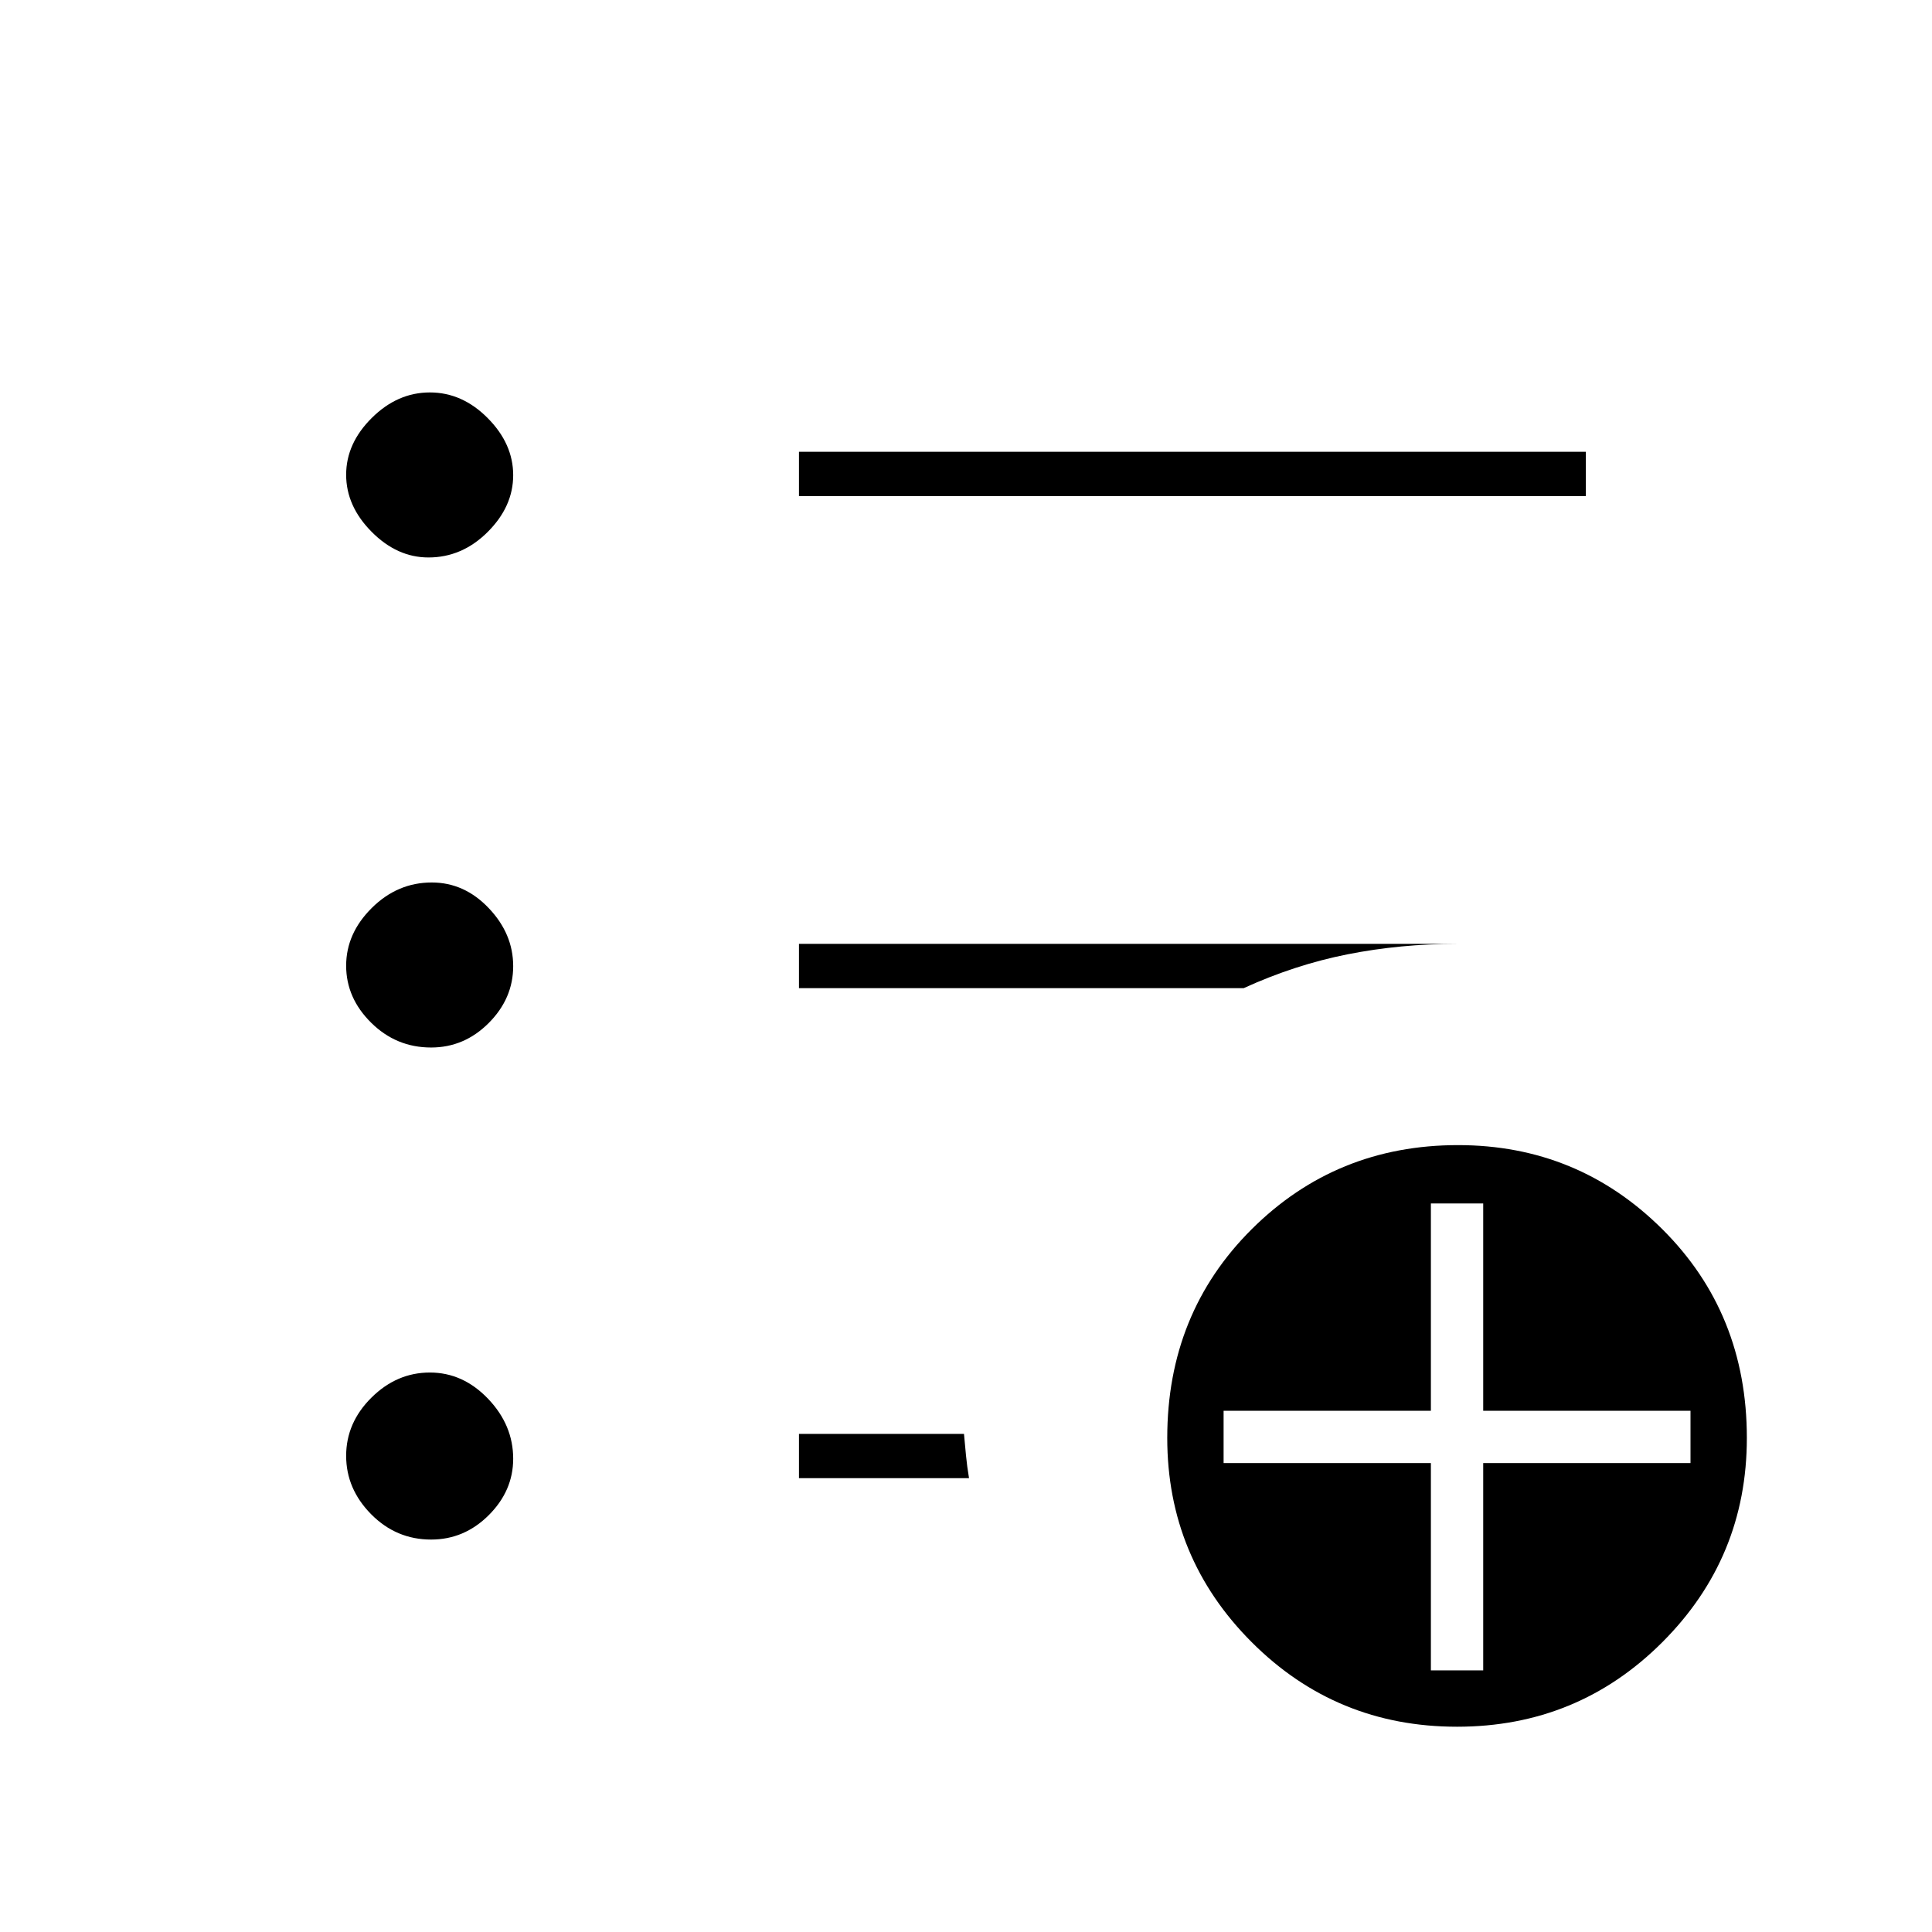 <svg xmlns="http://www.w3.org/2000/svg" height="48" viewBox="0 -960 960 960" width="48"><path d="M711-130h26v-103h103v-26H737v-103h-26v103H608v26h103v103Zm12.98 28q-60.02 0-102-42T580-245.5q0-61.93 41.97-103.72Q663.94-391 724.48-391 784-391 826-349.22q42 41.79 42 103.72 0 59.5-42 101.5t-102.02 42ZM397-713.5v-22h391v22H397ZM214.21-195q-17.32 0-29.77-12.57Q172-220.15 172-236.61q0-16.45 12.57-28.92Q197.15-278 213.61-278q16.45 0 28.92 13.05Q255-251.9 255-235.16q0 15.91-12.14 28.03Q230.71-195 214.21-195Zm0-244.5q-17.32 0-29.77-12.3Q172-464.09 172-480.15q0-16.05 12.75-28.7 12.76-12.65 29.79-12.65 16.21 0 28.33 12.76Q255-495.99 255-479.93q0 16.05-12.14 28.24-12.15 12.19-28.65 12.19ZM212.89-683q-15.59 0-28.24-12.76Q172-708.51 172-724.11q0-15.59 12.76-28.24Q197.51-765 213.61-765q16.09 0 28.74 12.76Q255-739.49 255-723.89q0 15.59-12.69 28.24Q229.61-683 212.89-683ZM397-225.5v-22h82q.5 5.5 1 10.75t1.5 11.25H397Zm0-243.5v-22h327q-28.15 0-54.34 5.18Q643.47-480.63 618-469H397Z"/></svg>
